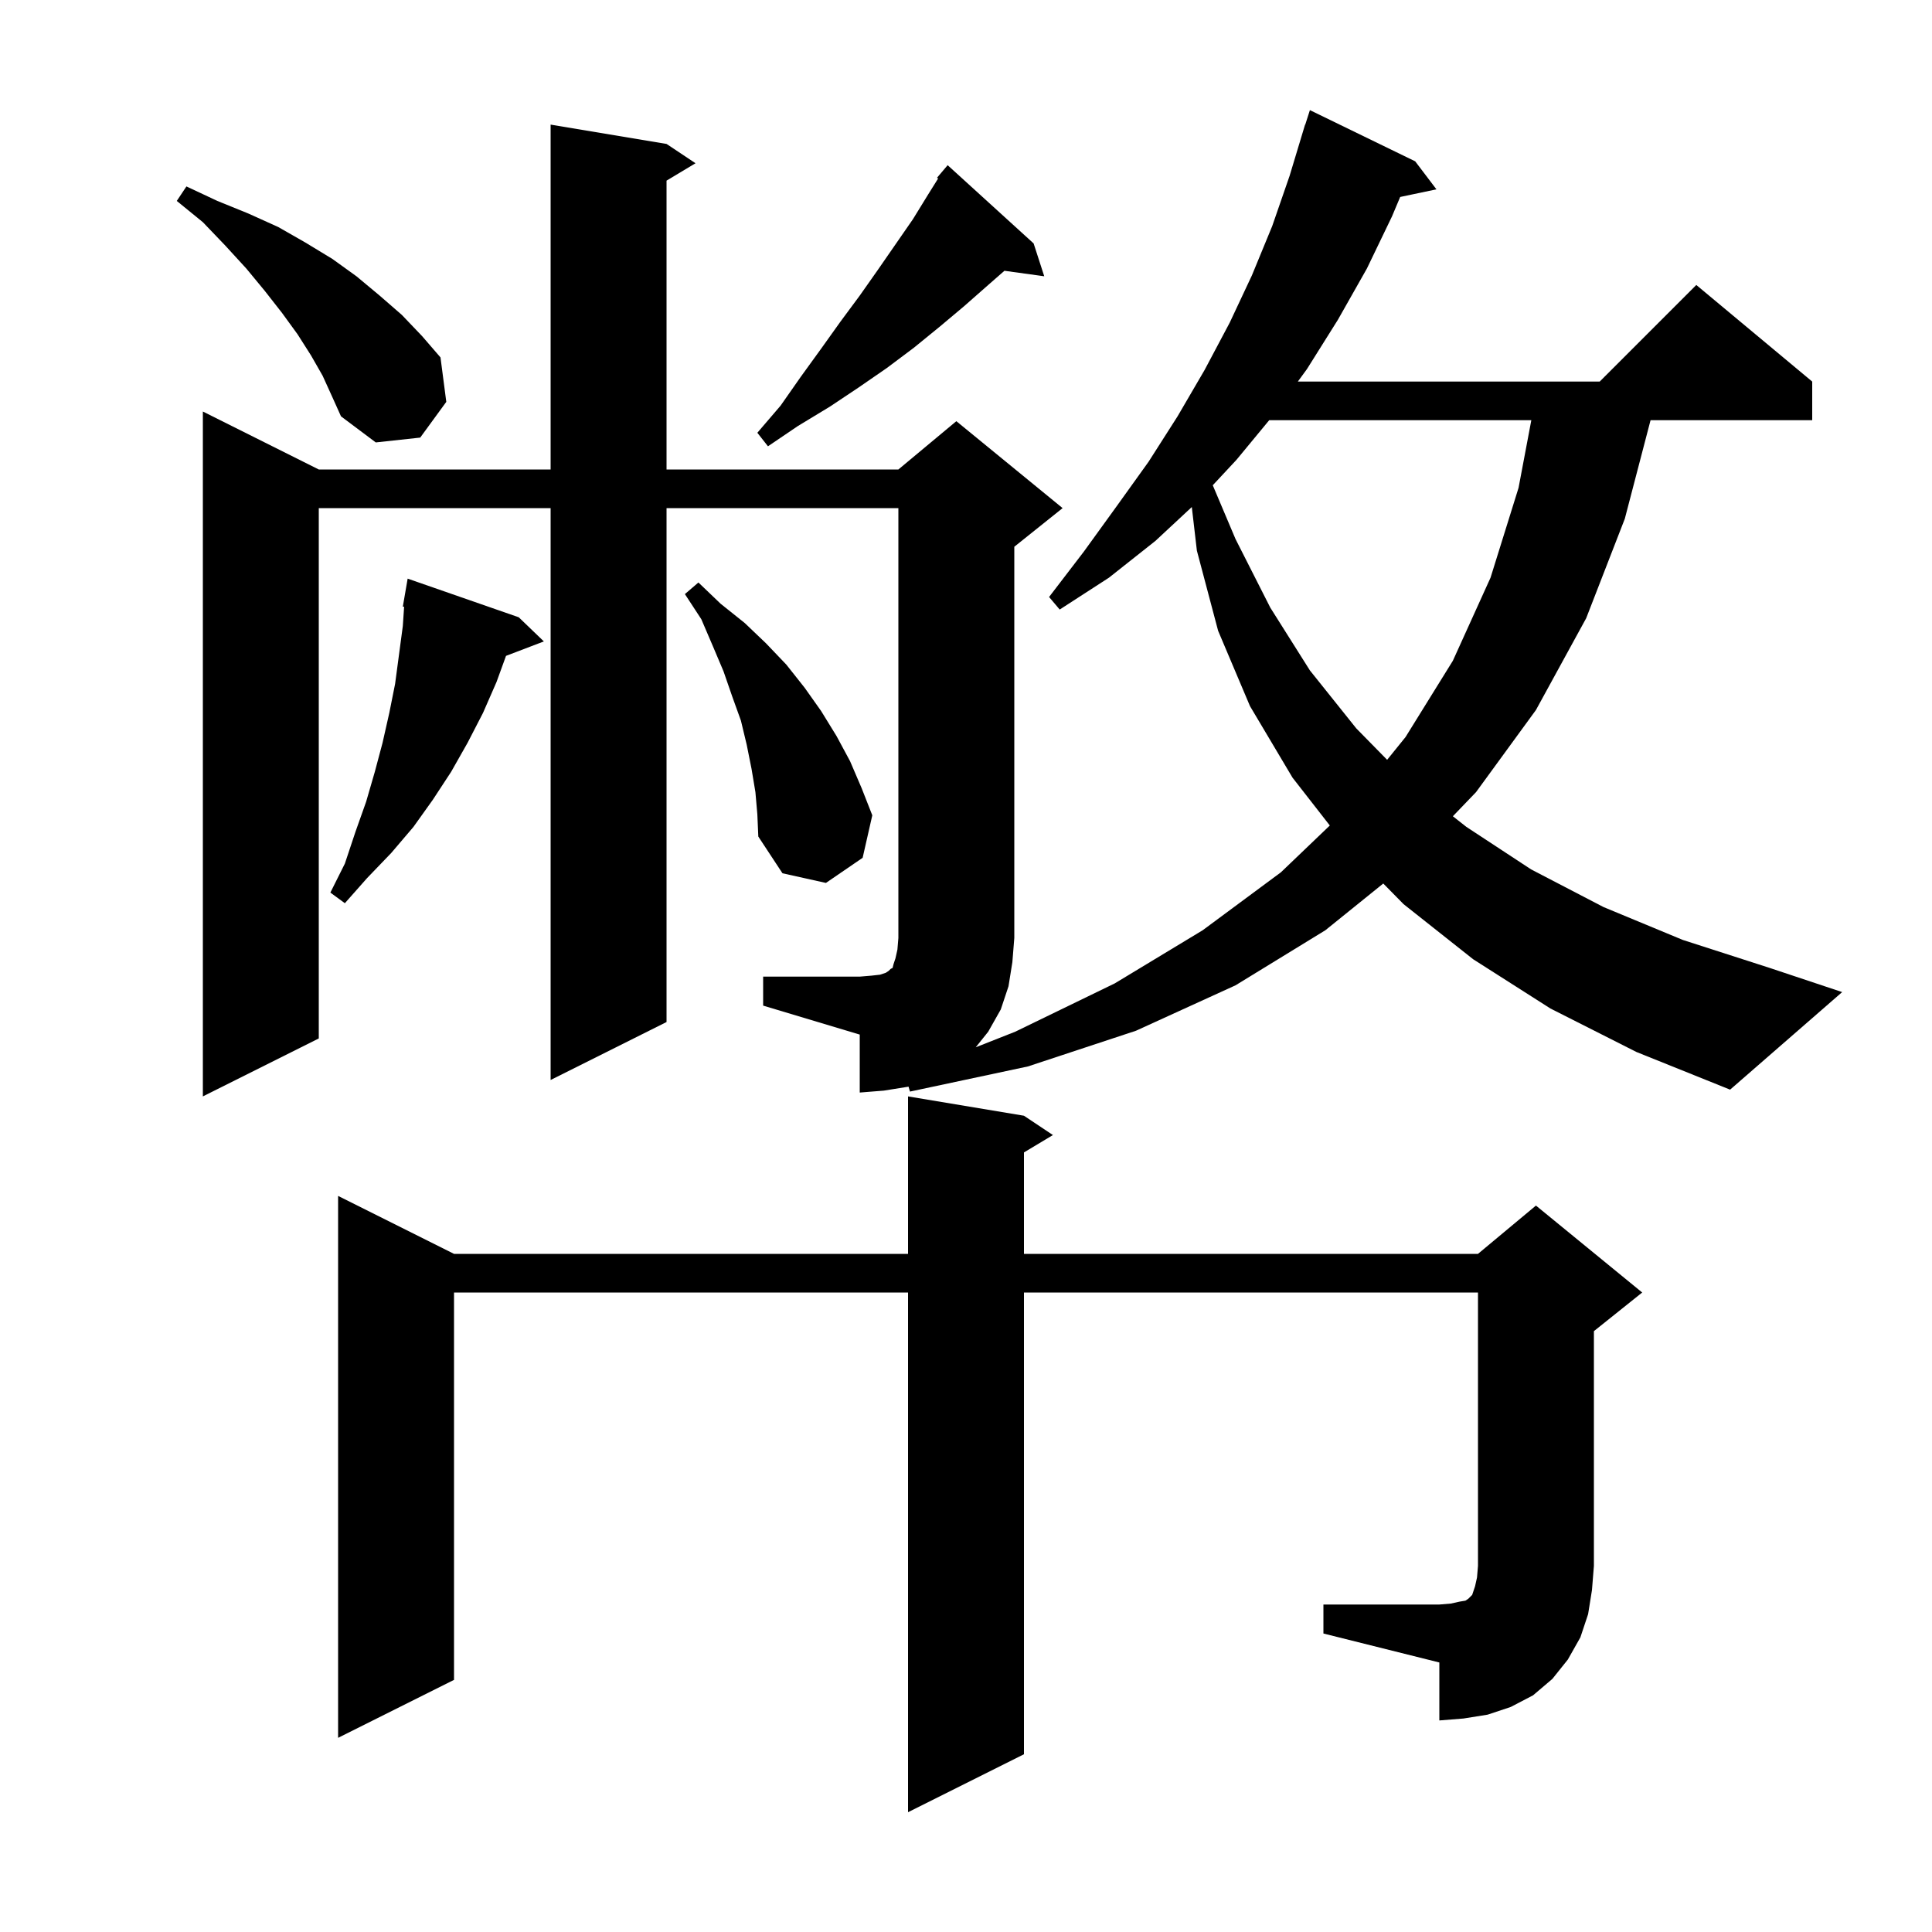 <svg xmlns="http://www.w3.org/2000/svg" xmlns:xlink="http://www.w3.org/1999/xlink" version="1.1" baseProfile="full" viewBox="0 0 200 200" width="200" height="200">
<g fill="black">
<path d="M 137.0 166.1 L 149.0 166.1 L 150.2 166.0 L 151.1 165.8 L 151.7 165.7 L 152.0 165.5 L 152.4 165.1 L 152.7 164.2 L 152.9 163.3 L 153.0 162.1 L 153.0 133.8 L 106.0 133.8 L 106.0 181.6 L 94.0 187.6 L 94.0 133.8 L 47.0 133.8 L 47.0 173.9 L 35.0 179.9 L 35.0 123.8 L 47.0 129.8 L 94.0 129.8 L 94.0 113.5 L 106.0 115.5 L 109.0 117.5 L 106.0 119.3 L 106.0 129.8 L 153.0 129.8 L 159.0 124.8 L 170.0 133.8 L 165.0 137.8 L 165.0 162.1 L 164.8 164.6 L 164.4 167.1 L 163.6 169.5 L 162.3 171.8 L 160.7 173.8 L 158.7 175.5 L 156.4 176.7 L 154.0 177.5 L 151.5 177.9 L 149.0 178.1 L 149.0 172.1 L 137.0 169.1 Z M 160.5 104.4 L 152.5 99.3 L 145.3 93.6 L 143.195 91.461 L 137.2 96.3 L 127.9 102.0 L 117.6 106.7 L 106.4 110.4 L 94.2 113.0 L 94.048 112.484 L 94.0 112.5 L 91.5 112.9 L 89.0 113.1 L 89.0 107.1 L 79.0 104.1 L 79.0 101.1 L 89.0 101.1 L 90.2 101.0 L 91.1 100.9 L 91.7 100.7 L 92.0 100.5 L 92.2 100.3 L 92.4 100.2 L 92.5 99.8 L 92.7 99.2 L 92.9 98.3 L 93.0 97.1 L 93.0 52.6 L 69.0 52.6 L 69.0 105.8 L 57.0 111.8 L 57.0 52.6 L 33.0 52.6 L 33.0 107.5 L 21.0 113.5 L 21.0 42.6 L 33.0 48.6 L 57.0 48.6 L 57.0 12.9 L 69.0 14.9 L 72.0 16.9 L 69.0 18.7 L 69.0 48.6 L 93.0 48.6 L 99.0 43.6 L 110.0 52.6 L 105.0 56.6 L 105.0 97.1 L 104.8 99.6 L 104.4 102.1 L 103.6 104.5 L 102.3 106.8 L 101.008 108.415 L 105.1 106.8 L 115.4 101.8 L 124.5 96.3 L 132.6 90.3 L 137.662 85.455 L 133.8 80.5 L 129.4 73.1 L 126.1 65.3 L 123.9 57.0 L 123.375 52.488 L 119.6 56.0 L 114.8 59.8 L 109.7 63.1 L 108.6 61.8 L 112.2 57.1 L 115.6 52.4 L 118.9 47.8 L 121.9 43.1 L 124.7 38.3 L 127.3 33.4 L 129.6 28.5 L 131.7 23.4 L 133.5 18.2 L 135.1 12.9 L 135.118 12.906 L 135.6 11.4 L 146.5 16.7 L 148.7 19.6 L 144.946 20.39 L 144.1 22.4 L 141.5 27.8 L 138.5 33.1 L 135.3 38.2 L 134.352 39.5 L 165.6 39.5 L 175.6 29.5 L 187.6 39.5 L 187.6 43.5 L 170.865 43.5 L 168.2 53.7 L 164.2 64.0 L 159.0 73.5 L 152.8 82.0 L 150.4 84.498 L 151.8 85.6 L 158.5 90.0 L 166.0 93.9 L 174.2 97.3 L 183.2 100.2 L 190.7 102.7 L 179.1 112.8 L 169.4 108.9 Z M 53.7 63.9 L 56.3 66.4 L 52.383 67.895 L 51.4 70.6 L 50.0 73.8 L 48.4 76.9 L 46.7 79.9 L 44.8 82.8 L 42.8 85.6 L 40.5 88.3 L 38.0 90.9 L 35.7 93.5 L 34.2 92.4 L 35.7 89.4 L 36.8 86.1 L 37.9 83.0 L 38.8 79.9 L 39.6 76.9 L 40.3 73.8 L 40.9 70.8 L 41.7 64.8 L 41.833 62.812 L 41.7 62.8 L 42.2 59.9 Z M 78.2 82.0 L 77.8 79.6 L 77.3 77.1 L 76.7 74.6 L 75.8 72.1 L 74.9 69.5 L 73.8 66.9 L 72.6 64.1 L 70.9 61.5 L 72.3 60.3 L 74.6 62.5 L 77.1 64.5 L 79.3 66.6 L 81.4 68.8 L 83.3 71.2 L 85.0 73.6 L 86.6 76.2 L 88.0 78.8 L 89.2 81.6 L 90.3 84.4 L 89.3 88.8 L 85.5 91.4 L 81.0 90.4 L 78.5 86.6 L 78.4 84.3 Z M 131.387 43.5 L 128.0 47.6 L 125.545 50.234 L 127.9 55.8 L 131.5 62.9 L 135.6 69.4 L 140.4 75.4 L 143.596 78.656 L 145.5 76.3 L 150.4 68.4 L 154.3 59.8 L 157.2 50.5 L 158.522 43.5 Z M 107.0 25.2 L 108.1 28.6 L 103.978 28.031 L 102.3 29.5 L 99.8 31.7 L 97.3 33.8 L 94.6 36.0 L 91.8 38.1 L 88.9 40.1 L 85.9 42.1 L 82.6 44.1 L 79.5 46.2 L 78.4 44.8 L 80.8 42.0 L 82.9 39.0 L 85.0 36.1 L 87.0 33.3 L 89.0 30.6 L 90.9 27.9 L 94.5 22.7 L 96.1 20.1 L 97.114 18.478 L 97.0 18.4 L 98.1 17.1 Z M 33.4 38.9 L 32.2 36.8 L 30.8 34.6 L 29.2 32.4 L 27.4 30.1 L 25.5 27.8 L 23.3 25.4 L 21.0 23.0 L 18.3 20.8 L 19.3 19.3 L 22.5 20.8 L 25.7 22.1 L 28.8 23.5 L 31.6 25.1 L 34.4 26.8 L 36.9 28.6 L 39.3 30.6 L 41.6 32.6 L 43.7 34.8 L 45.6 37.0 L 46.2 41.6 L 43.5 45.3 L 38.9 45.8 L 35.3 43.1 L 34.4 41.1 Z " />
</g>
</svg>
